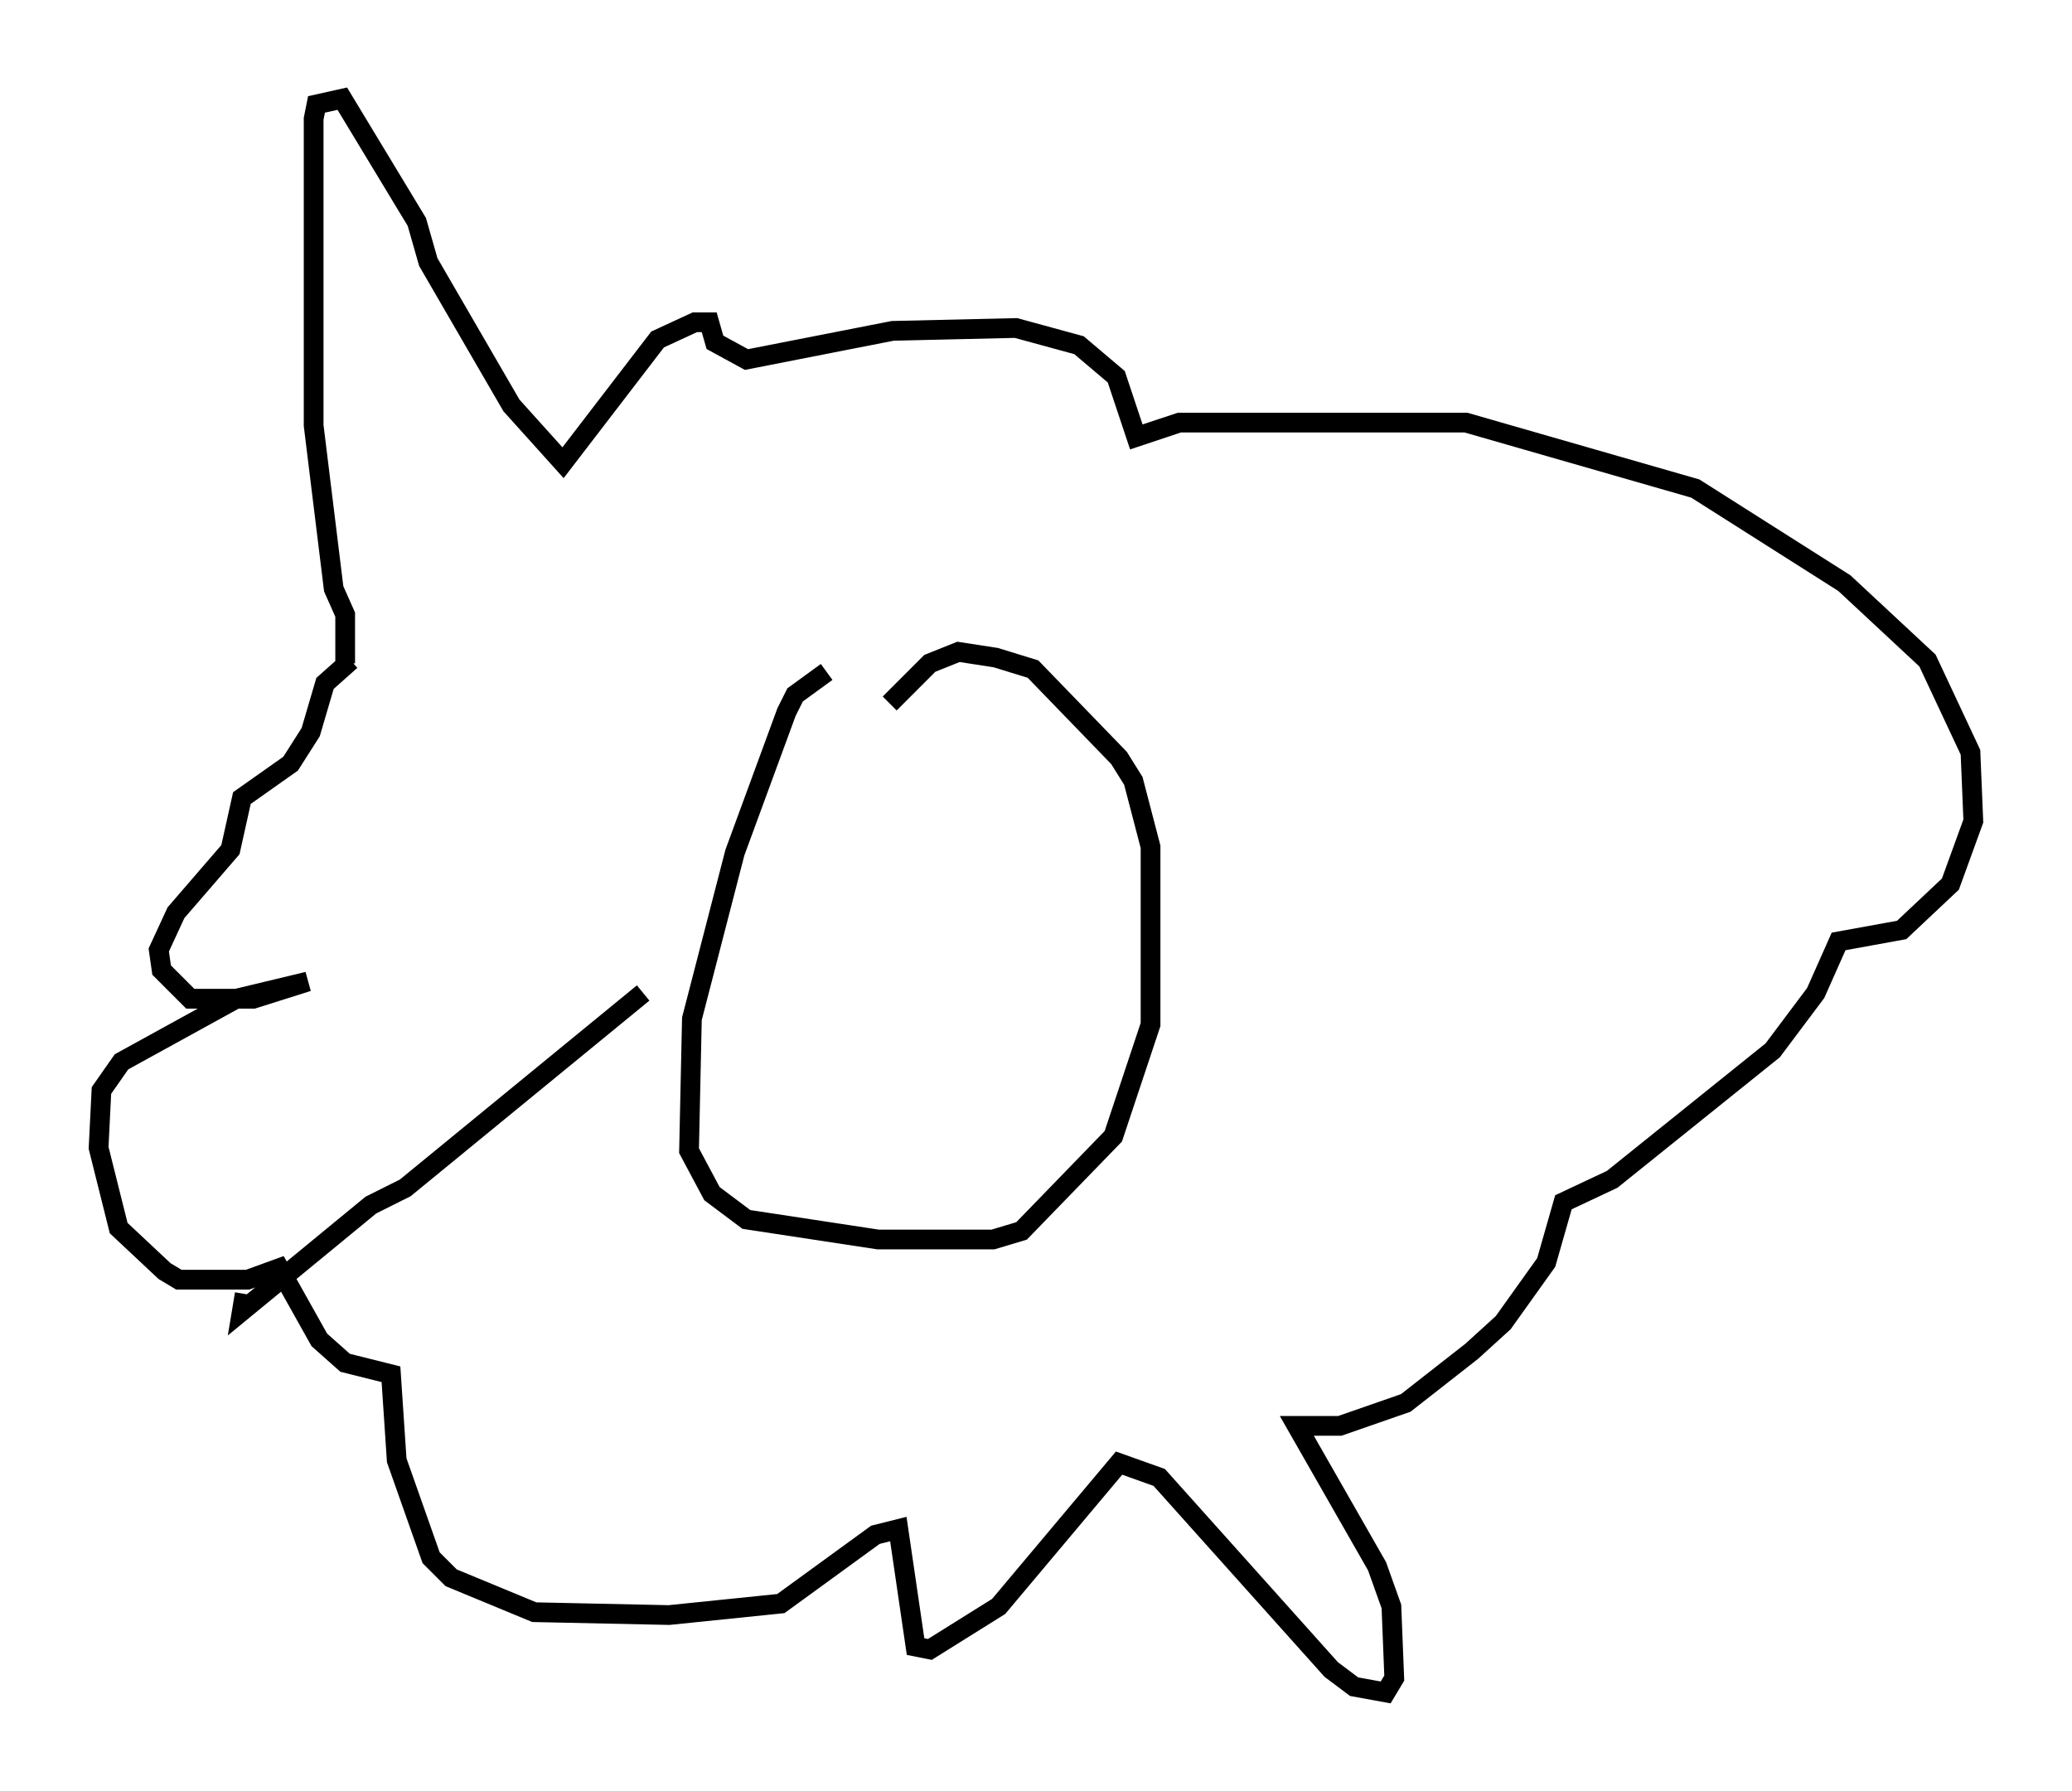 <?xml version="1.0" encoding="utf-8" ?>
<svg baseProfile="full" height="90.76" version="1.1" width="104.994" xmlns="http://www.w3.org/2000/svg" xmlns:ev="http://www.w3.org/2001/xml-events" xmlns:xlink="http://www.w3.org/1999/xlink"><defs /><rect fill="white" height="90.76" width="104.994" x="0" y="0" /><path d="M17.927, 34.486 m-0.436, -0.872 l0.0, -2.469 -0.581, -1.307 l-1.017, -8.279 0.0, -15.542 l0.145, -0.726 1.307, -0.291 l3.777, 6.246 0.581, 2.034 l4.212, 7.263 2.615, 2.905 l4.793, -6.246 1.888, -0.872 l0.726, 0.0 0.291, 1.017 l1.598, 0.872 7.408, -1.453 l6.246, -0.145 3.196, 0.872 l1.888, 1.598 1.017, 3.05 l2.179, -0.726 14.525, 0.0 l11.62, 3.341 7.553, 4.793 l4.212, 3.922 2.179, 4.648 l0.145, 3.486 -1.162, 3.196 l-2.469, 2.324 -3.196, 0.581 l-1.162, 2.615 -2.179, 2.905 l-8.134, 6.536 -2.469, 1.162 l-0.872, 3.05 -2.179, 3.05 l-1.598, 1.453 -3.341, 2.615 l-3.341, 1.162 -2.179, 0.0 l4.067, 7.117 0.726, 2.034 l0.145, 3.631 -0.436, 0.726 l-1.598, -0.291 -1.162, -0.872 l-8.715, -9.732 -2.034, -0.726 l-6.101, 7.263 -3.486, 2.179 l-0.726, -0.145 -0.872, -5.955 l-1.162, 0.291 -4.793, 3.486 l-5.665, 0.581 -6.827, -0.145 l-4.212, -1.743 -1.017, -1.017 l-1.743, -4.939 -0.291, -4.358 l-2.324, -0.581 -1.307, -1.162 l-2.034, -3.631 -1.598, 0.581 l-3.486, 0.0 -0.726, -0.436 l-2.324, -2.179 -1.017, -4.067 l0.145, -2.905 1.017, -1.453 l5.81, -3.196 3.631, -0.872 l-2.76, 0.872 -3.196, 0.0 l-1.453, -1.453 -0.145, -1.017 l0.872, -1.888 2.76, -3.196 l0.581, -2.615 2.469, -1.743 l1.017, -1.598 0.726, -2.469 l1.307, -1.162 m24.112, 0.581 l-1.598, 1.162 -0.436, 0.872 l-2.615, 7.117 -2.179, 8.425 l-0.145, 6.682 1.162, 2.179 l1.743, 1.307 6.682, 1.017 l5.81, 0.0 1.453, -0.436 l4.648, -4.793 1.888, -5.665 l0.0, -9.006 -0.872, -3.341 l-0.726, -1.162 -4.358, -4.503 l-1.888, -0.581 -1.888, -0.291 l-1.453, 0.581 -2.034, 2.034 m-12.492, 14.67 l-12.056, 9.877 -1.743, 0.872 l-6.536, 5.374 0.145, -0.872 " fill="none" stroke="black" stroke-width="1" /></svg>
